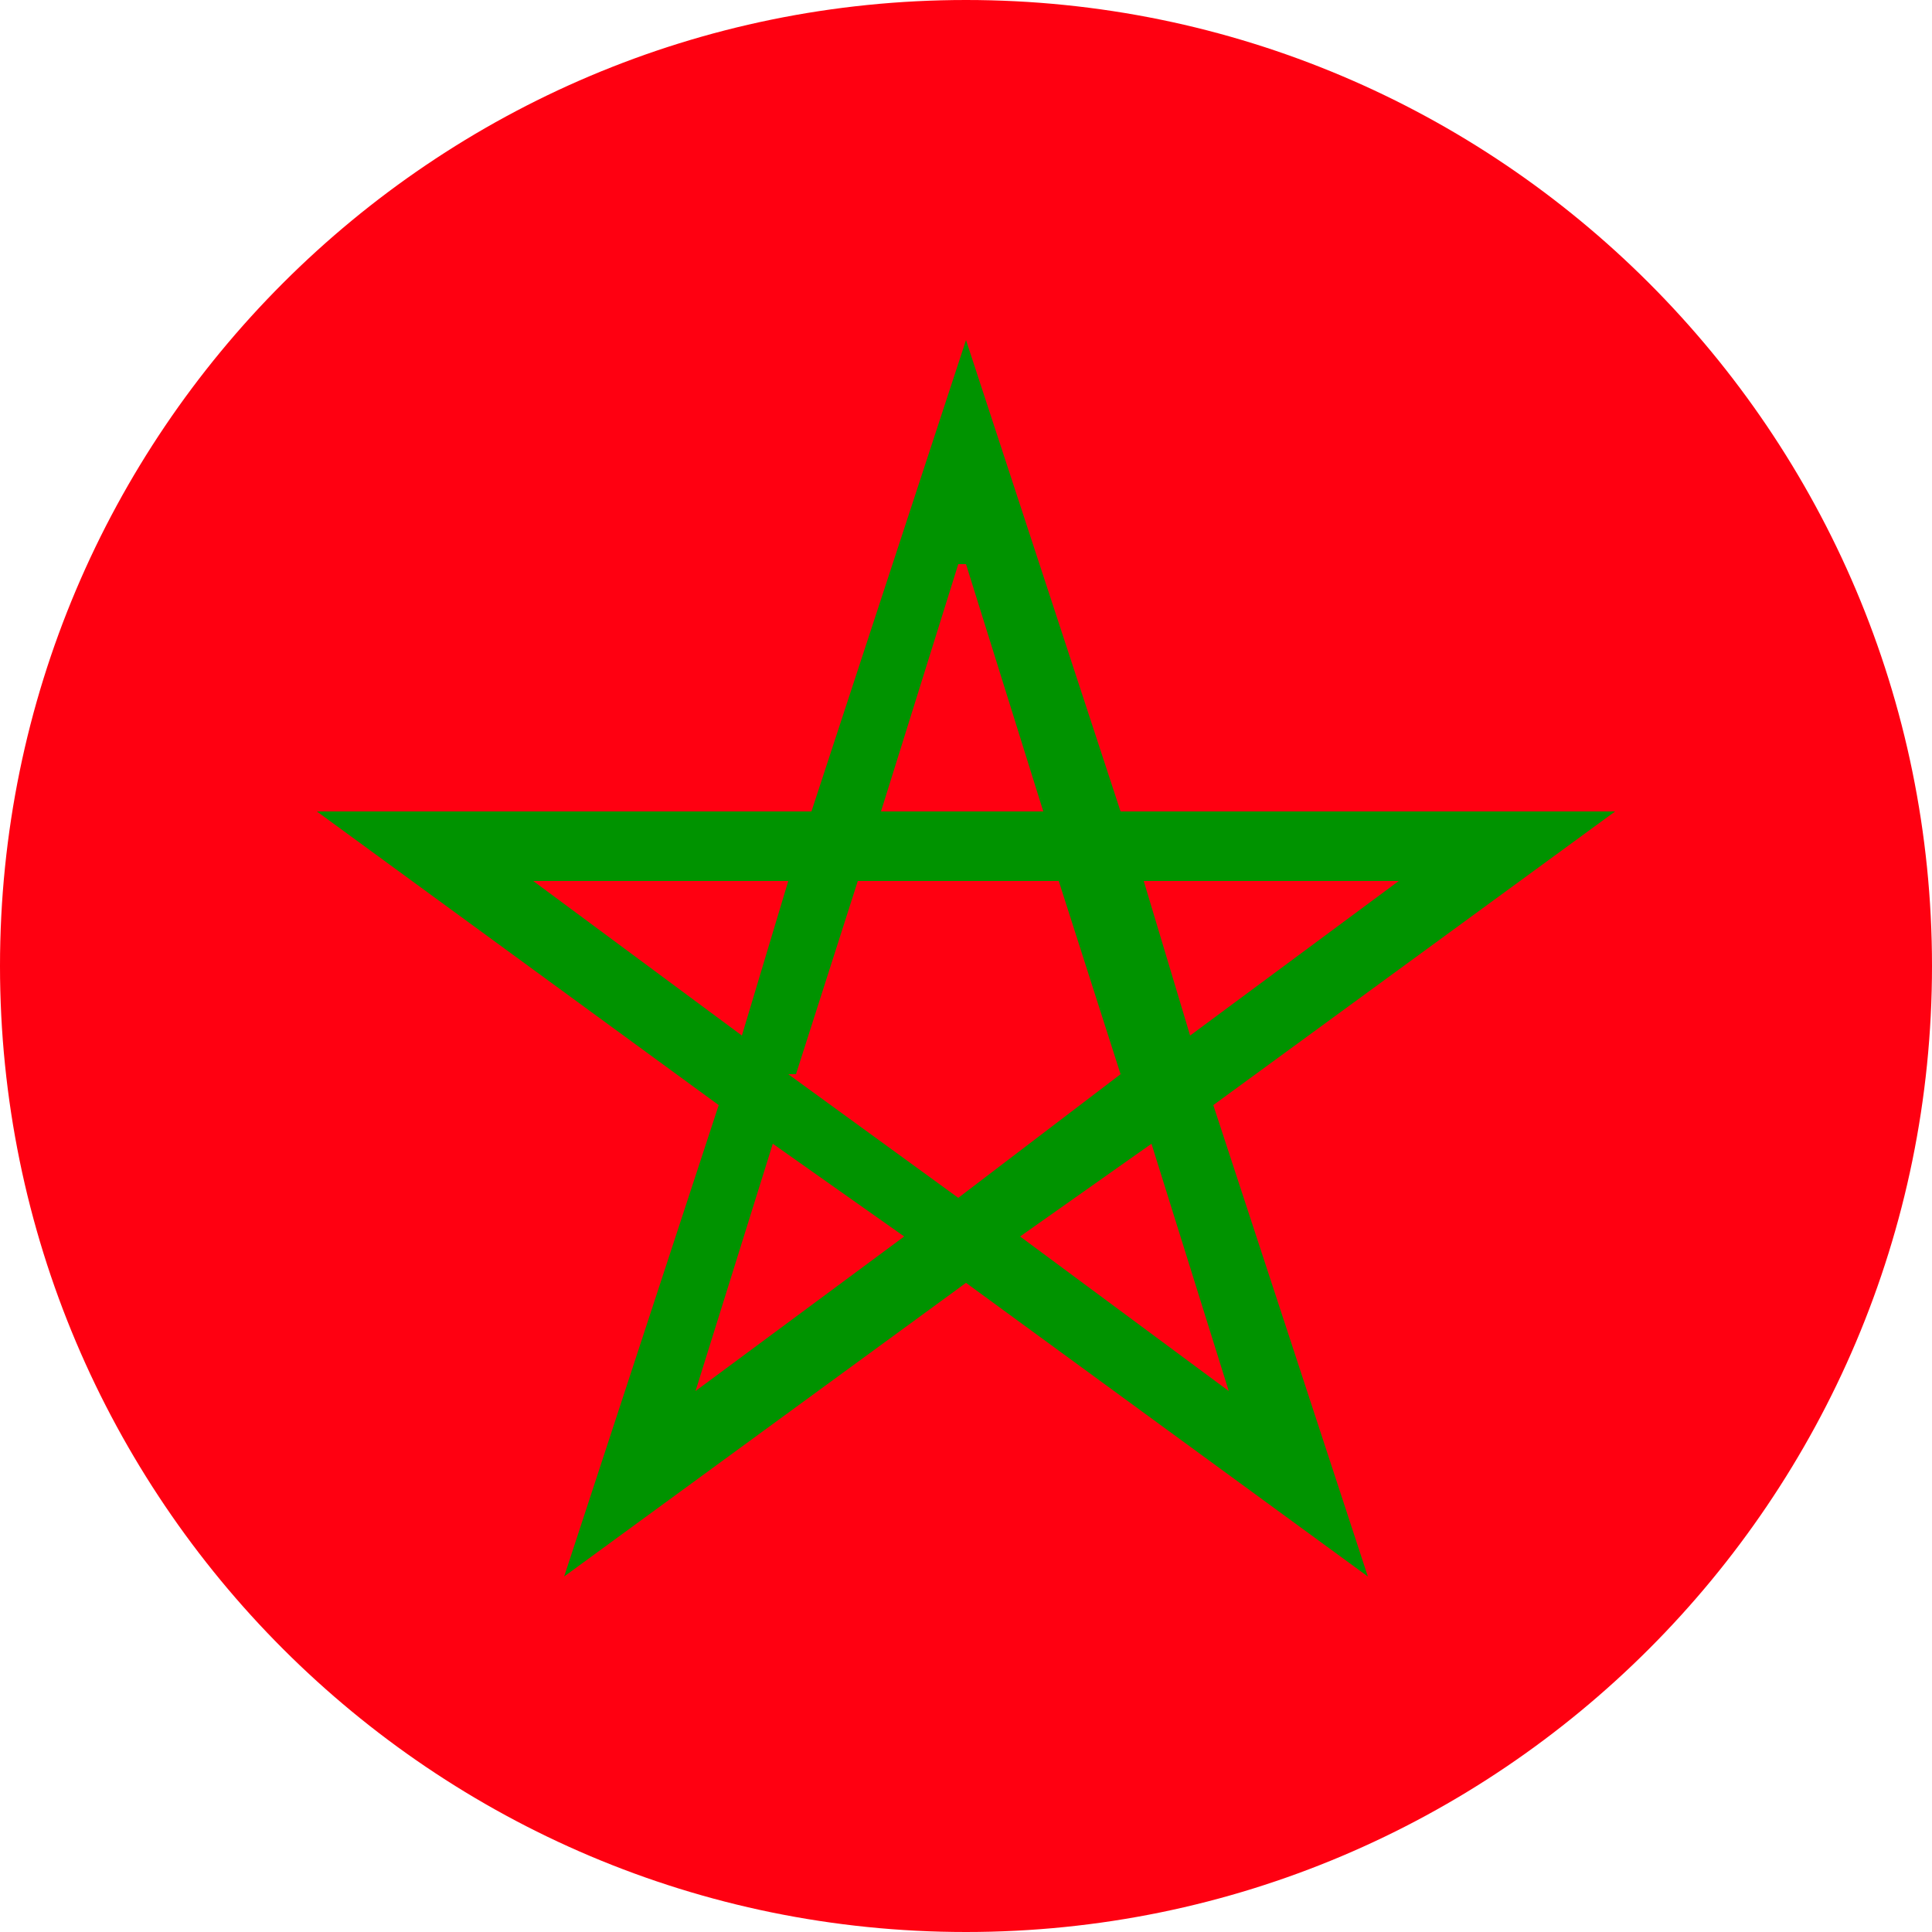 <?xml version="1.0" encoding="UTF-8"?><svg xmlns="http://www.w3.org/2000/svg" viewBox="0 0 25 25"><defs><style>.d{fill:#f01;}.e{fill:#009300;}.f{fill:none;}</style></defs><g id="a"/><g id="b"><g id="c"><g><path class="d" d="M25,12.5c0,6.9-5.6,12.5-12.5,12.5S0,19.4,0,12.5,5.6,0,12.5,0s12.5,5.6,12.5,12.5Z"/><path class="f" d="M25,12.5c0,6.9-5.6,12.5-12.5,12.5S0,19.4,0,12.5,5.6,0,12.5,0s12.5,5.6,12.5,12.5Z"/><path class="f" d="M25,12.5c0,6.9-5.6,12.5-12.5,12.5S0,19.4,0,12.5,5.6,0,12.5,0s12.5,5.6,12.5,12.5Z"/><path class="e" d="M20.9,10.5h-6.4l-2-6.1-2,6.1H4.1l5.2,3.8-2,6.1,5.2-3.8,5.2,3.8-2-6.1,5.2-3.8Zm-2.8,.9l-2.7,2-.6-2h3.3Zm-5.6-4.1l1,3.2h-2.1l1-3.2Zm-5.6,4.1h3.3l-.6,2-2.7-2Zm2.1,6.6l1-3.2,1.7,1.2-2.7,2Zm1.3-4.1l.8-2.5h2.6l.8,2.5-2.1,1.6-2.2-1.6Zm5.6,4.1l-2.7-2,1.7-1.2,1,3.2Z"/><path class="f" d="M25,12.5c0,6.9-5.6,12.5-12.5,12.5S0,19.4,0,12.5,5.6,0,12.5,0s12.5,5.6,12.5,12.5Z"/></g></g></g></svg>